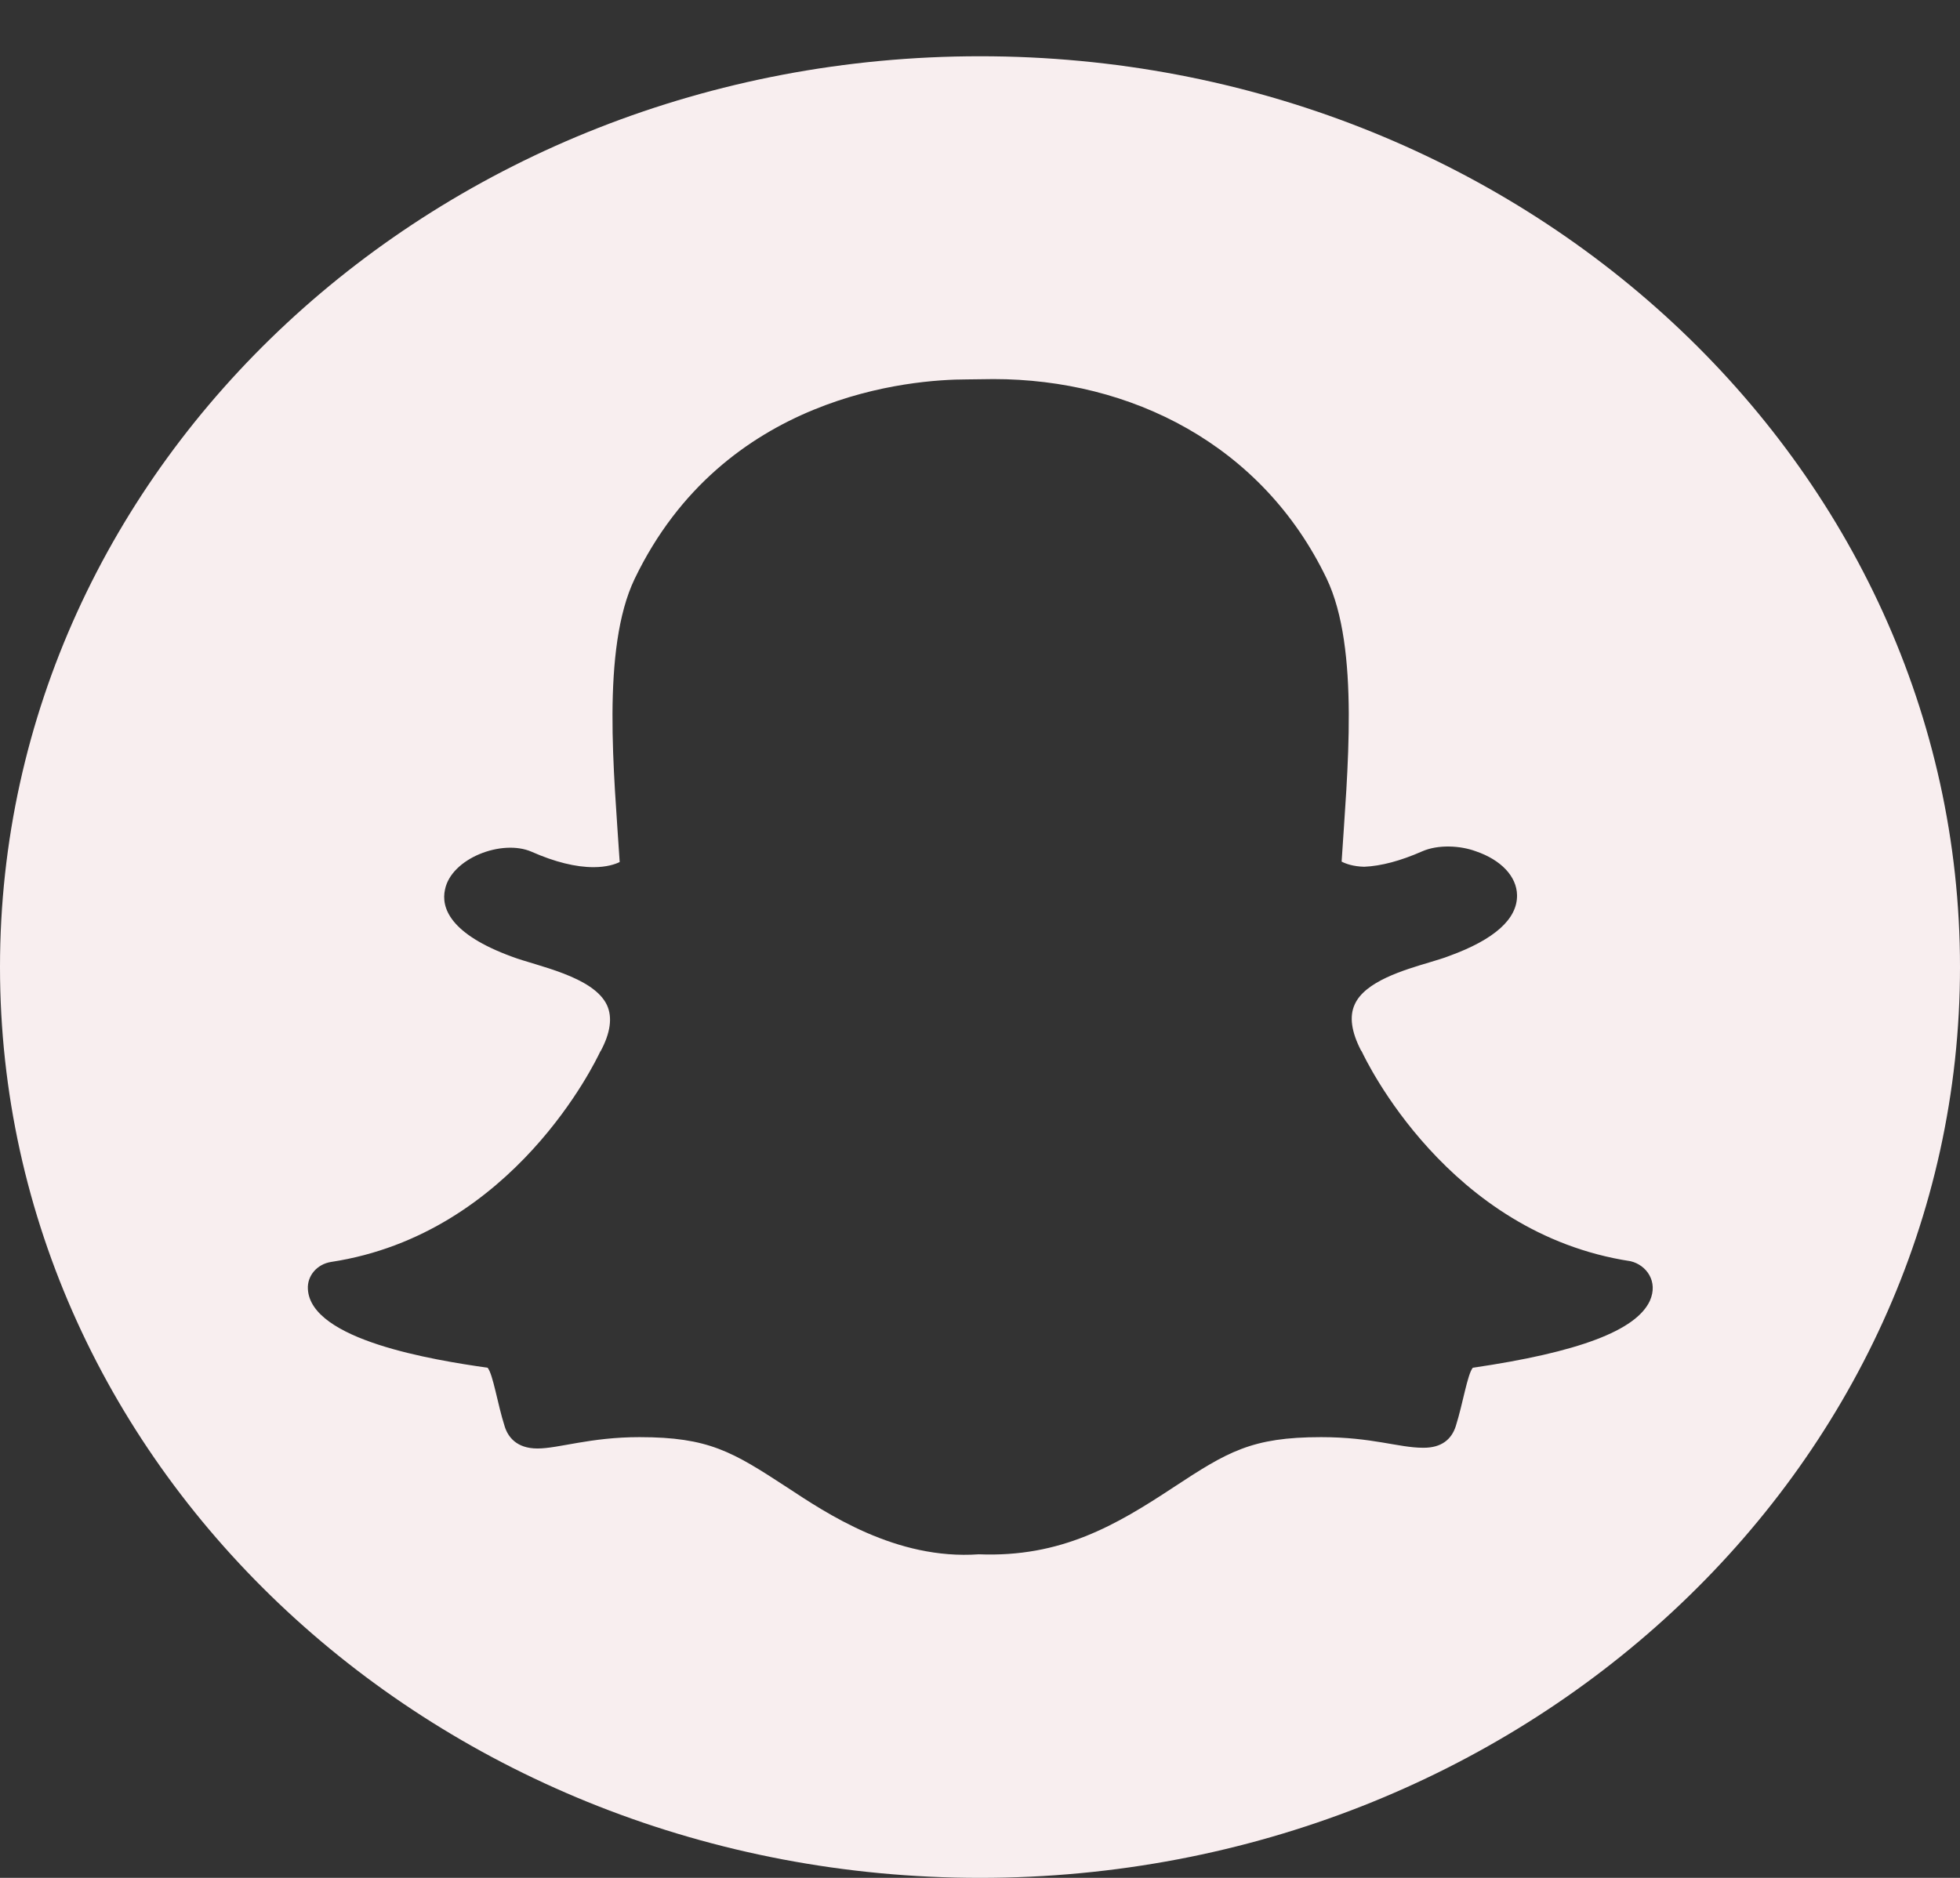 <svg width="24" height="23" viewBox="0 0 24 23" fill="none" xmlns="http://www.w3.org/2000/svg">
<rect x="0" y="0" width="24" height="23" fill="#333333" stroke="none"/>
<path d="M12.001 0.689C5.371 0.689 0 5.682 0 11.844C0 18.007 5.371 23 12.001 23C18.63 23 24 18.007 24 11.844C24 5.682 18.63 0.689 12.001 0.689ZM20.202 15.933C20.033 16.297 19.326 16.563 18.034 16.752C17.967 16.837 17.913 17.192 17.826 17.467C17.773 17.633 17.647 17.732 17.434 17.732H17.425C17.125 17.732 16.805 17.602 16.176 17.602C15.325 17.602 15.03 17.782 14.367 18.218C13.665 18.681 12.992 19.077 11.986 19.037C10.97 19.109 10.118 18.533 9.639 18.218C8.971 17.782 8.681 17.602 7.83 17.602C7.225 17.602 6.842 17.741 6.581 17.741C6.32 17.741 6.218 17.593 6.18 17.471C6.092 17.197 6.039 16.837 5.971 16.752C5.304 16.657 3.804 16.414 3.77 15.789C3.76 15.627 3.881 15.483 4.055 15.456C6.296 15.114 7.302 12.978 7.346 12.888C7.346 12.883 7.35 12.879 7.355 12.874C7.476 12.649 7.5 12.46 7.433 12.312C7.268 11.957 6.567 11.831 6.271 11.718C5.507 11.439 5.4 11.116 5.449 10.895C5.526 10.513 6.146 10.274 6.509 10.432C6.794 10.558 7.05 10.621 7.268 10.621C7.428 10.621 7.534 10.585 7.588 10.558C7.52 9.483 7.36 7.949 7.771 7.09C8.86 4.827 11.163 4.647 11.841 4.647C11.87 4.647 12.136 4.643 12.165 4.643C13.844 4.643 15.455 5.443 16.244 7.085C16.655 7.944 16.496 9.474 16.428 10.553C16.481 10.58 16.568 10.612 16.704 10.616C16.912 10.607 17.149 10.544 17.415 10.427C17.609 10.342 17.88 10.355 18.073 10.427C18.378 10.531 18.572 10.733 18.576 10.963C18.581 11.255 18.3 11.507 17.744 11.709C17.676 11.736 17.594 11.759 17.507 11.786C17.192 11.88 16.713 12.02 16.588 12.303C16.52 12.451 16.549 12.64 16.665 12.865C16.67 12.87 16.67 12.874 16.675 12.879C16.718 12.969 17.725 15.105 19.965 15.447C20.159 15.492 20.309 15.695 20.202 15.933Z" fill="#F8EEEF"/>
</svg>
